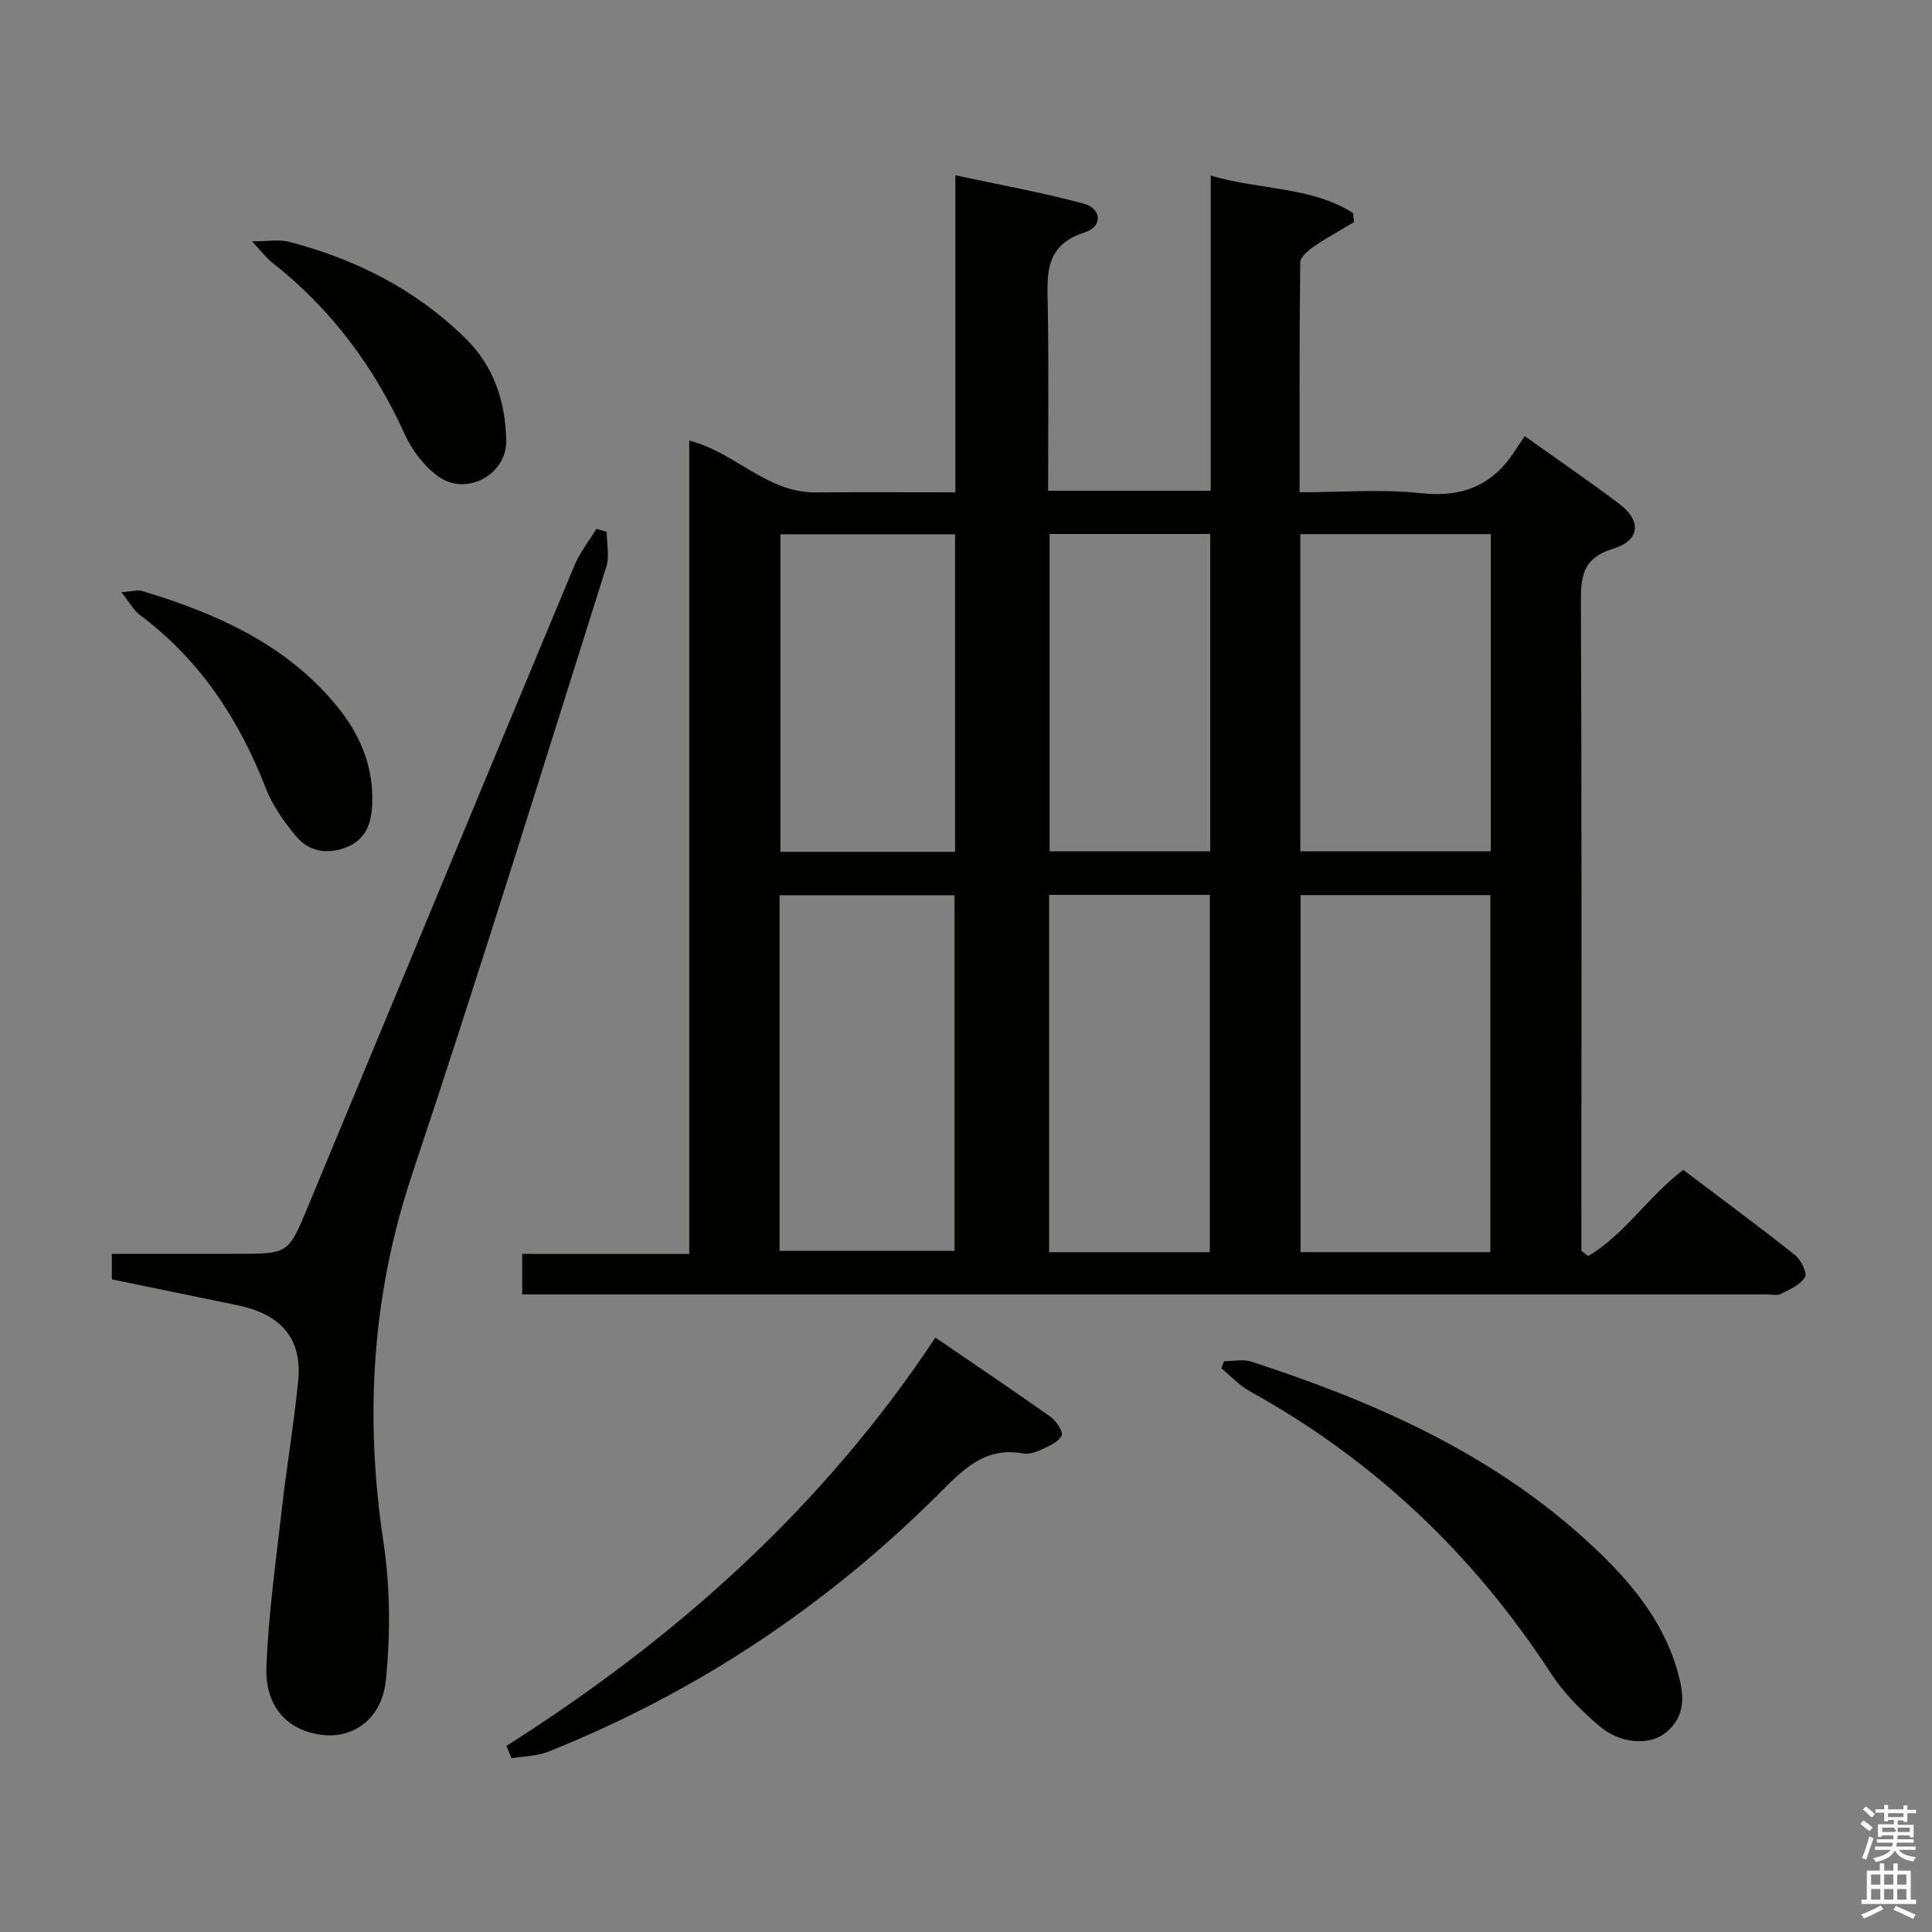<svg enable-background="new 0 0 400 400" viewBox="0 0 400 400" xmlns="http://www.w3.org/2000/svg"><rect x="0" y="0" width="400" height="400" fill="#808080" stroke="none"/><path d="m385.2 377.6.6-.7c.6.4 1.3.9 1.9 1.5l-.6.7c-.8-.5-1.4-1-1.9-1.5zm.3 7.1c.6-1.4 1.1-2.9 1.5-4.5.3.1.6.3.9.4-.5 1.4-1 2.9-1.5 4.4zm.2-10.1.6-.6c.7.5 1.3 1.1 1.9 1.6l-.7.7c-.6-.6-1.2-1.2-1.8-1.7zm8.4-.8h.8v.9h1.8v.7h-1.8v1.8h-.8v-.3h-1.2v.9h3.3v2.6h-.8v-.4h-2.5c0 .3 0 .6-.1.8h3.4v.7h-3.5c0 .3-.1.6-.1.8h4v.7h-3.5c.7.9 1.9 1.3 3.6 1.5-.2.2-.4.5-.6.9-1.9-.3-3.2-1.1-3.8-2.3-.5 1.1-1.8 2-3.9 2.4-.2-.3-.4-.5-.6-.8 1.9-.4 3.1-.9 3.6-1.7h-3.2v-.7h3.5c.1-.2.1-.5.2-.8h-3.3v-.7h3.4c0-.2 0-.5 0-.8h-2.4v.3h-.8v-2.6h3.3v-.9h-1.2v.3h-.8v-1.8h-1.8v-.7h1.8v-.9h.8v.9h3.2zm-4.4 5.5h2.4c1-.3 0-.6 0-.9h-2.4zm1.2-3.1h3.2v-.8h-3.2zm4.4 2.2h-2.4v.9h2.5v-.9z" fill="#fafafb"/><path d="m389.2 385.8h.9v1.5h1.9v-1.5h.9v1.5h2.7v6h1.1v.9h-11.3v-.9h1.1v-6h2.7zm.2 8.7.5.8c-1.2.6-2.5 1.3-4 1.9-.2-.3-.3-.6-.6-.8 1.6-.6 3-1.3 4.1-1.9zm-2-4.3h1.9v-2.1h-1.9zm0 3.1h1.9v-2.2h-1.9zm2.7-3.1h1.9v-2.1h-1.9zm0 3.1h1.9v-2.2h-1.9zm2.4 1.3c1.4.6 2.7 1.2 4.1 1.8l-.5.9c-1.5-.7-2.8-1.4-4.1-1.9zm2.2-6.5h-1.9v2.1h1.9zm-1.9 5.2h1.9v-2.2h-1.9z" fill="#fafafb"/><g fill="#010100"><path d="m142.7 259.62c0-56.49 0-112.26 0-168.41 9.51 2.44 16.1 10.83 26.14 10.74 9.48-.08 18.95-.02 28.96-.02 0-21.69 0-43.1 0-65.64 9.36 2.02 18.08 3.57 26.59 5.88 3.72 1.01 3.94 4.75.2 5.94-8.62 2.75-7.75 9.11-7.65 15.76.19 12.47.06 24.94.06 37.73h33.67c0-21.42 0-42.82 0-65.25 10.28 3.05 20.75 2.22 29.47 7.76.06.63.12 1.26.18 1.89-2.76 1.65-5.6 3.18-8.24 5-1.2.82-2.86 2.19-2.88 3.32-.19 15.63-.13 31.27-.13 47.6 8.62 0 16.96-.7 25.13.19 8.8.96 15.07-1.77 19.65-9.08.53-.84 1.11-1.65 1.84-2.73 6.95 4.95 13.37 9.35 19.58 14.03 4.58 3.45 4.34 7.56-1.22 9.25-6.55 1.99-6.77 5.94-6.74 11.5.19 42.66.1 85.32.1 127.98v5.9c.47.36.93.73 1.4 1.09 7.52-4.42 12.31-12.21 19.69-17.84 7.66 5.79 15.51 11.59 23.15 17.64 1.23.97 2.56 3.72 2.05 4.57-.97 1.6-3.16 2.55-5 3.48-.8.4-1.97.09-2.97.09-84.32 0-168.64 0-252.95 0-1.46 0-2.93 0-4.67 0 0-2.84 0-5.25 0-8.38 11.48.01 22.86.01 34.59.01zm165.86-.38c0-24.89 0-49.43 0-73.92-13.28 0-26.19 0-39.29 0v73.92zm-147.16-.26h36.23c0-24.99 0-49.37 0-73.63-12.27 0-24.17 0-36.23 0zm107.82-82.72h39.44c0-22.06 0-43.78 0-65.67-13.29 0-26.31 0-39.44 0zm-52.01 82.99h33.27c0-24.86 0-49.38 0-73.98-11.25 0-22.15 0-33.27 0zm-19.47-82.89c0-22.17 0-43.91 0-65.74-12.27 0-24.27 0-36.16 0v65.74zm52.82-65.8c-11.52 0-22.41 0-33.25 0v65.7h33.25c0-22.04 0-43.74 0-65.7z"/><path d="m23.16 264.88c0-1.95 0-3.25 0-5.29h25.93c10.55 0 10.6.02 14.57-9.55 18.43-44.33 36.8-88.68 55.28-132.99 1.12-2.68 3.01-5.05 4.54-7.56.71.21 1.42.43 2.13.64 0 2.42.61 5.03-.09 7.23-13.25 41.95-26.24 84-40.18 125.72-8.39 25.1-9.86 50.26-5.95 76.22 1.42 9.39 1.47 19.22.48 28.68-.82 7.89-6.65 11.85-12.82 11.25-7.27-.71-12.21-5.68-11.89-14.08.42-11.07 1.99-22.1 3.24-33.12.99-8.74 2.49-17.42 3.34-26.17.85-8.67-3.47-13.74-12.6-15.63-8.58-1.77-17.17-3.54-25.98-5.35z"/><path d="m104.85 361.47c35.1-22.26 65.53-49.39 88.81-84.54 8.23 5.63 16.08 10.9 23.79 16.37 1.2.86 2.74 3.14 2.36 3.91-.65 1.33-2.6 2.16-4.14 2.89-1.17.55-2.65 1.04-3.86.82-7.82-1.43-12.33 3.25-17.3 8.22-23.34 23.31-50.31 41.26-80.98 53.52-2.35.94-5.07.94-7.62 1.37-.35-.86-.7-1.71-1.06-2.56z"/><path d="m253.43 281.83c1.87 0 3.9-.48 5.59.07 24.98 8.11 48.82 18.54 68.63 36.31 8.54 7.67 16.31 16.19 19.63 27.69 1.34 4.65 1.97 9.26-2.35 12.79-3.36 2.75-9.4 2.43-13.84-1.36-3.75-3.19-7.37-6.85-10.04-10.95-16.02-24.6-36.64-44.16-62.35-58.37-2.16-1.2-3.91-3.14-5.85-4.73.19-.48.39-.96.58-1.45z"/><path d="m25.13 122.61c2.21-.15 3.35-.54 4.29-.25 15.14 4.56 29.34 10.79 39.86 23.26 5.1 6.04 8.14 12.89 7.78 20.98-.17 3.9-1.34 7.23-5.3 8.8s-7.77.94-10.45-2.25c-2.52-3-4.89-6.39-6.3-10.01-5.55-14.26-13.64-26.54-26.03-35.8-1.31-.98-2.14-2.58-3.85-4.73z"/><path d="m52.17 49.97c3.39 0 5.59-.44 7.56.07 13.88 3.57 26.31 9.87 36.64 20.01 5.95 5.84 8.27 13.15 8.44 21.16.15 7.03-8.25 11.61-14.04 7.45-2.94-2.11-5.47-5.44-6.98-8.77-6.36-14.04-15.28-25.96-27.4-35.5-1.25-.97-2.23-2.31-4.22-4.42z"/></g></svg>